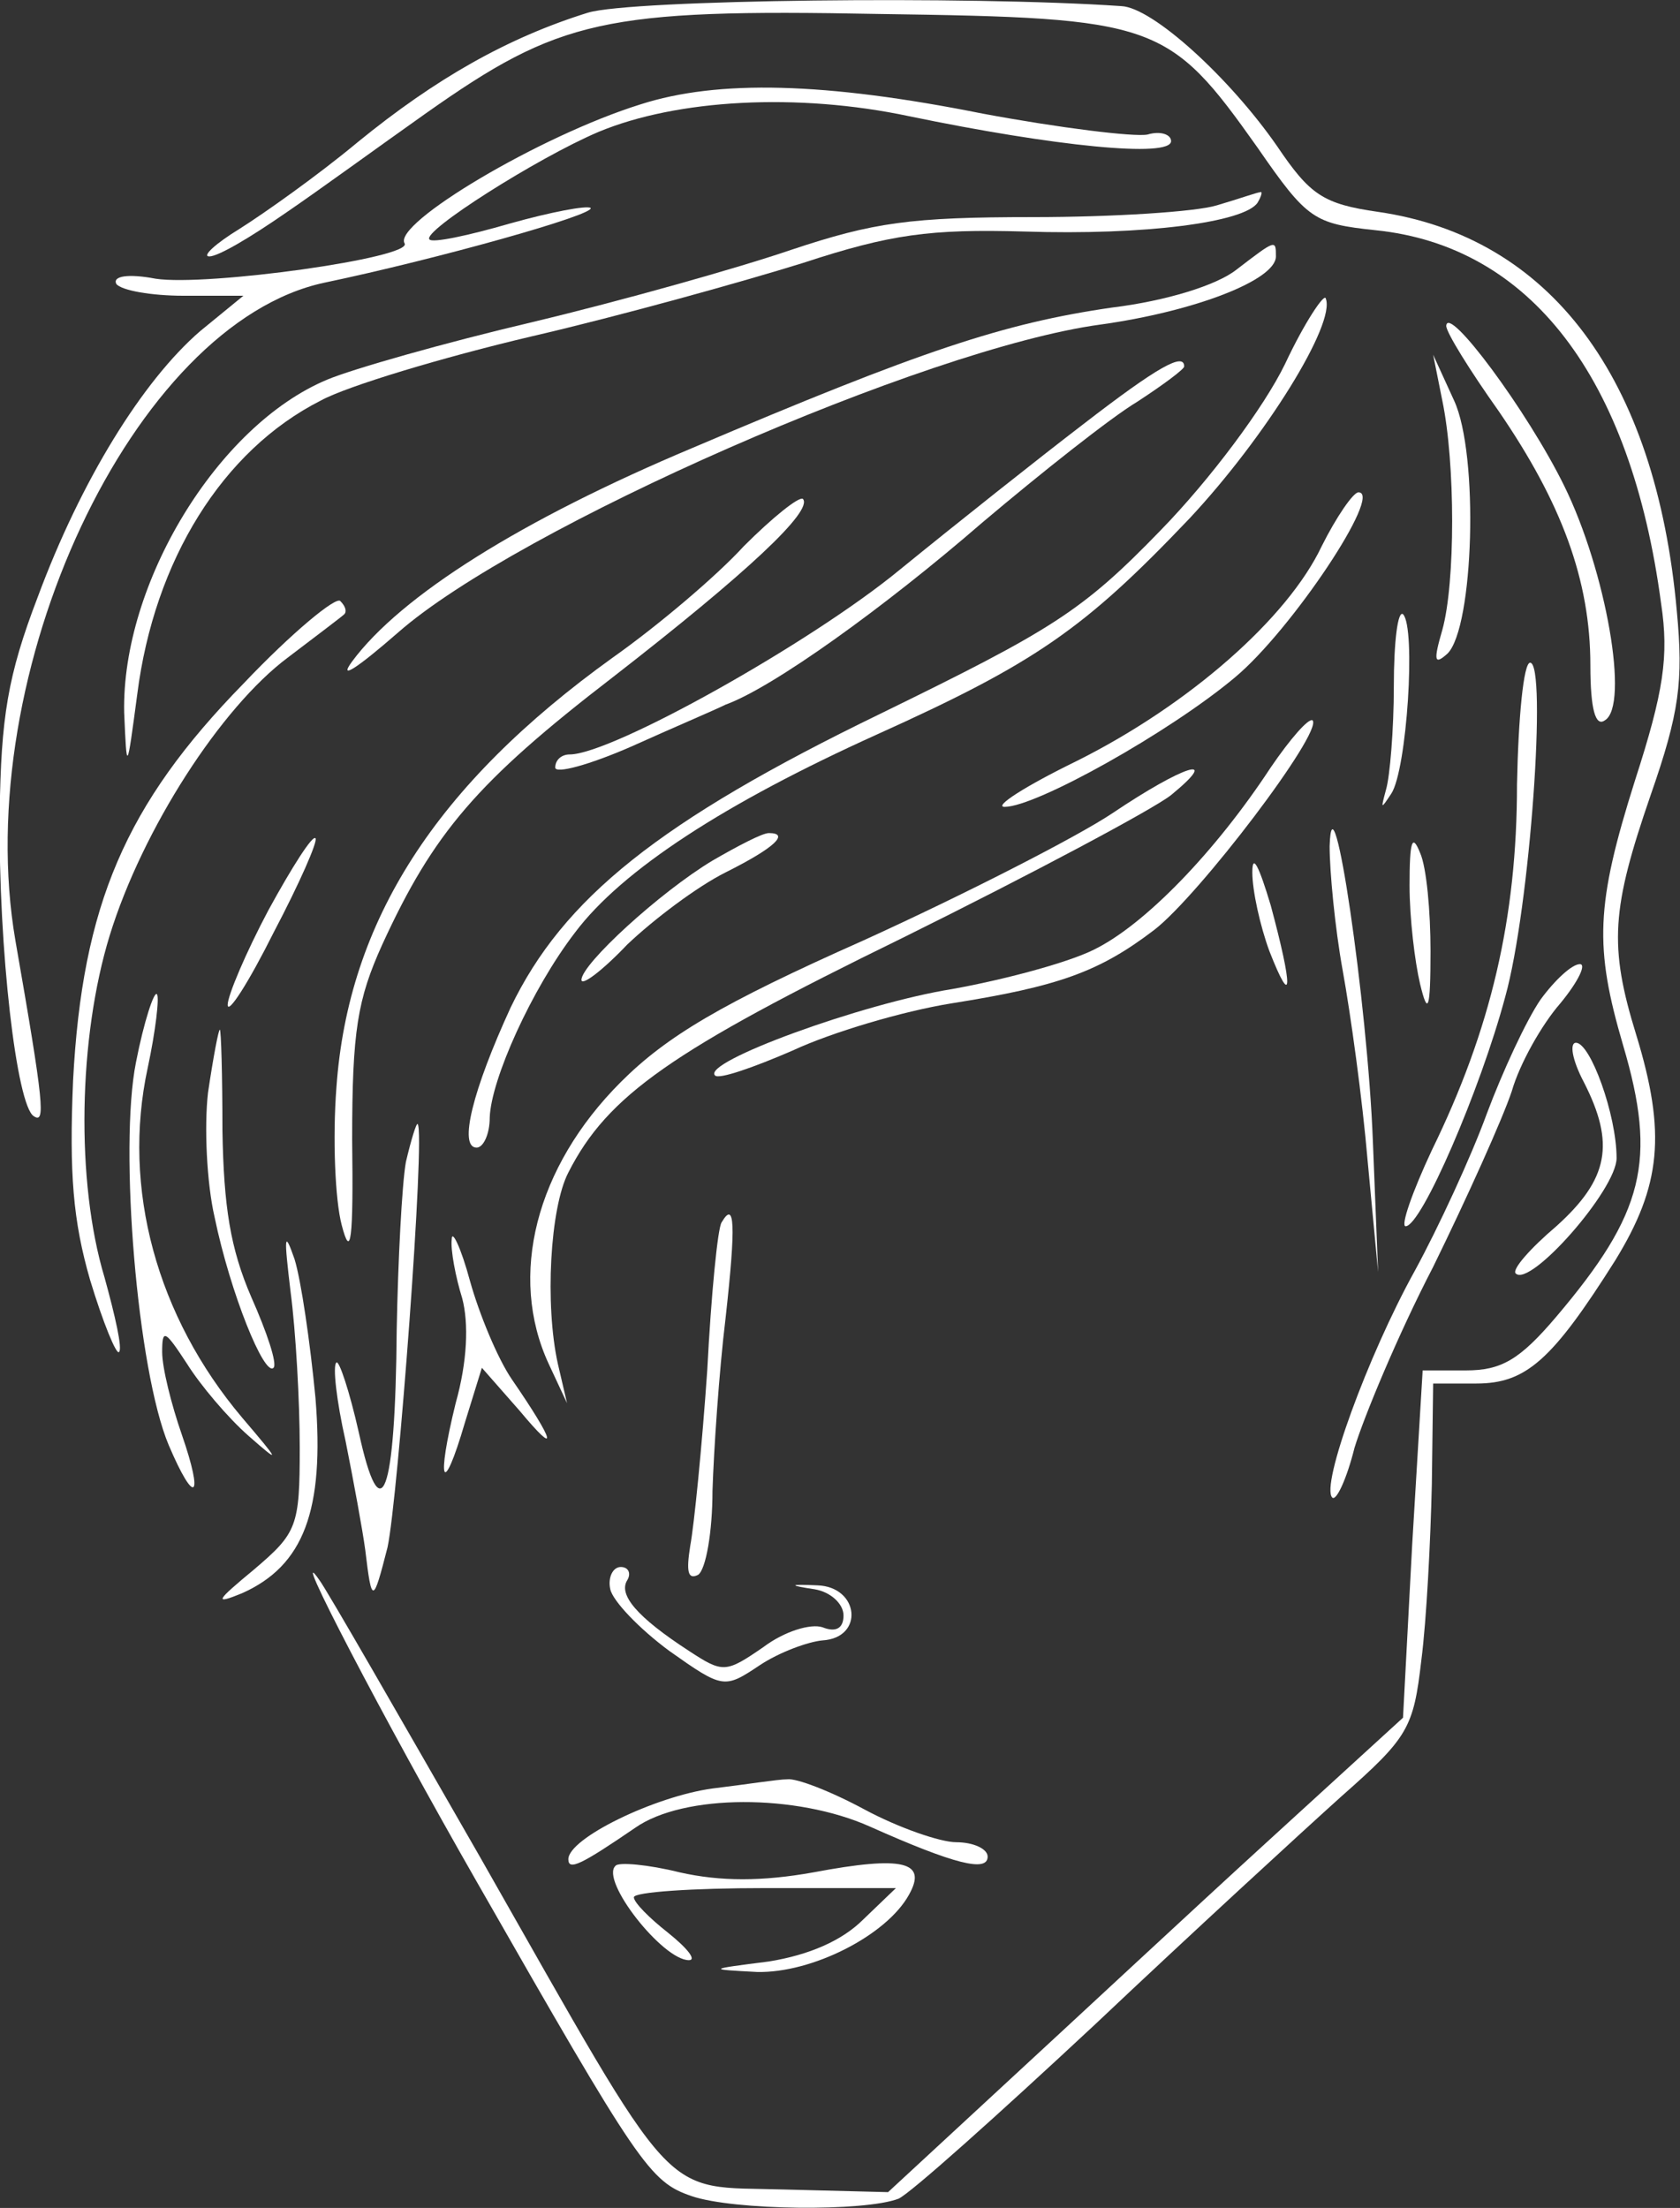 <?xml version="1.0" standalone="no"?>
<!DOCTYPE svg PUBLIC "-//W3C//DTD SVG 20010904//EN"
 "http://www.w3.org/TR/2001/REC-SVG-20010904/DTD/svg10.dtd">
<svg version="1.0" xmlns="http://www.w3.org/2000/svg"
 width="128.216pt" height="168.471pt" viewBox="0 0 128.216 168.471"
 preserveAspectRatio="xMidYMid meet">
<rect x="0" y="0" width="128.216" height="168.471" fill="#333333" stroke="none"/>
<g transform="translate(-82.624,181.566) scale(0.1,-0.1)"
fill="#ffffff" stroke="none">
<path d="M1275 1806 c-61 -19 -116 -50 -176 -99 -30 -25 -71 -54 -90 -66 -18
-11 -29 -21 -23 -21 7 0 32 15 58 33 25 17 73 52 107 76 102 72 136 80 346 76
212 -3 221 -6 289 -102 38 -55 43 -58 90 -63 118 -12 195 -112 218 -285 6 -40
2 -67 -20 -135 -30 -95 -31 -127 -9 -202 26 -88 16 -128 -51 -207 -28 -33 -42
-41 -69 -41 l-33 0 -8 -133 -7 -132 -104 -95 c-57 -52 -145 -134 -196 -181
l-93 -86 -79 2 c-96 3 -79 -16 -232 253 -62 108 -117 204 -123 212 -25 36 49
-106 120 -230 124 -217 132 -229 164 -240 32 -11 132 -12 158 -2 9 4 76 64
150 133 73 69 158 147 188 174 51 45 55 52 61 104 4 31 7 91 8 134 l1 77 33 0
c38 0 58 18 106 94 35 57 39 97 16 172 -21 68 -19 96 11 183 22 63 25 87 20
140 -16 179 -97 286 -228 305 -42 6 -52 13 -77 50 -36 52 -95 106 -119 107
-116 8 -374 5 -407 -5z"/>
<path d="M1315 1736 c-77 -24 -189 -91 -180 -106 7 -11 -151 -33 -190 -27 -21
4 -33 2 -30 -4 4 -5 27 -9 51 -9 l46 0 -33 -27 c-44 -38 -91 -114 -124 -203
-23 -60 -28 -92 -29 -165 -1 -104 13 -223 26 -231 9 -6 8 8 -14 134 -35 204
90 471 236 502 86 18 207 52 203 57 -3 2 -30 -3 -62 -12 -31 -9 -59 -15 -61
-12 -6 6 82 62 129 82 60 25 152 30 237 12 111 -23 200 -32 200 -19 0 5 -8 8
-18 5 -10 -2 -67 5 -126 16 -120 24 -202 26 -261 7z"/>
<path d="M1755 1659 c-16 -5 -80 -9 -140 -9 -94 0 -122 -4 -185 -25 -41 -14
-130 -39 -197 -55 -68 -16 -138 -36 -157 -44 -84 -35 -157 -156 -155 -254 2
-46 2 -46 10 14 13 102 65 186 140 224 20 11 93 33 161 49 69 16 162 42 207
56 67 22 97 26 169 24 92 -3 168 7 178 22 3 5 4 9 2 8 -2 0 -16 -5 -33 -10z"/>
<path d="M1770 1610 c-15 -12 -54 -24 -95 -29 -83 -12 -146 -33 -320 -107
-131 -55 -223 -113 -260 -163 -11 -15 4 -5 35 22 91 80 403 217 536 235 72 10
134 34 134 52 0 13 0 13 -30 -10z"/>
<path d="M1807 1538 c-16 -33 -57 -88 -95 -127 -60 -62 -83 -76 -214 -140
-169 -82 -242 -141 -282 -224 -29 -63 -40 -107 -26 -107 5 0 10 10 10 23 1 29
32 98 65 141 36 48 115 99 230 151 122 55 159 81 239 165 58 62 112 149 104
168 -1 4 -16 -18 -31 -50z"/>
<path d="M1930 1567 c0 -5 18 -34 40 -65 48 -70 70 -129 70 -194 0 -34 4 -47
11 -42 19 11 1 114 -31 179 -28 57 -89 139 -90 122z"/>
<path d="M1653 1492 c-34 -26 -97 -76 -140 -111 -68 -56 -220 -141 -252 -141
-6 0 -11 -4 -11 -10 0 -5 26 2 58 16 31 14 64 28 72 32 36 13 121 74 196 139
45 38 98 80 118 92 20 13 36 25 36 27 0 11 -20 0 -77 -44z"/>
<path d="M1927 1510 c10 -48 10 -139 0 -175 -7 -24 -6 -27 4 -18 20 20 24 152
5 193 l-16 35 7 -35z"/>
<path d="M1394 1399 c-21 -23 -66 -61 -100 -85 -135 -97 -202 -201 -211 -328
-3 -39 -1 -86 4 -105 7 -27 9 -12 8 65 0 83 4 107 23 149 39 85 72 124 176
204 103 80 153 127 145 136 -3 2 -23 -14 -45 -36z"/>
<path d="M1835 1399 c-26 -55 -101 -121 -187 -164 -39 -19 -64 -35 -55 -35 24
0 126 57 176 99 43 36 113 141 94 141 -4 0 -17 -19 -28 -41z"/>
<path d="M1012 1294 c-90 -92 -123 -169 -130 -303 -3 -71 0 -107 13 -152 10
-33 20 -57 22 -55 3 2 -3 28 -11 57 -22 73 -20 183 4 261 25 81 85 174 136
212 21 16 41 31 43 33 2 2 1 6 -3 10 -3 4 -37 -24 -74 -63z"/>
<path d="M1890 1292 c0 -33 -3 -69 -6 -79 -4 -15 -4 -15 4 -3 12 18 19 127 9
137 -4 3 -7 -21 -7 -55z"/>
<path d="M1984 1217 c0 -102 -20 -187 -65 -279 -15 -32 -24 -58 -20 -58 12 0
57 104 76 175 19 68 32 255 19 255 -5 0 -9 -42 -10 -93z"/>
<path d="M1796 1230 c-42 -64 -96 -120 -135 -139 -20 -10 -69 -23 -108 -30
-69 -11 -192 -56 -181 -66 3 -3 29 6 59 19 30 14 84 30 121 36 82 13 113 24
155 56 34 26 129 151 121 160 -3 2 -17 -14 -32 -36z"/>
<path d="M1675 1195 c-27 -18 -113 -62 -190 -97 -108 -48 -150 -73 -185 -108
-65 -65 -86 -148 -55 -215 l14 -30 -7 30 c-10 45 -6 119 8 146 30 59 79 93
255 179 99 49 191 98 205 109 39 32 10 23 -45 -14z"/>
<path d="M1841 1170 c0 -19 4 -62 10 -95 6 -33 15 -98 19 -145 l8 -85 -4 100
c-4 105 -31 288 -33 225z"/>
<path d="M1031 1121 c-17 -32 -31 -65 -31 -72 0 -8 16 17 35 55 20 38 34 70
32 72 -2 3 -18 -22 -36 -55z"/>
<path d="M1370 1159 c-40 -24 -100 -79 -100 -91 0 -5 16 7 35 27 20 19 53 44
75 55 38 19 49 30 33 30 -5 0 -24 -10 -43 -21z"/>
<path d="M1902 1140 c0 -25 4 -58 8 -75 6 -25 8 -20 8 25 0 30 -3 64 -8 75 -6
15 -8 9 -8 -25z"/>
<path d="M1782 1150 c0 -14 6 -41 13 -60 18 -46 18 -28 1 35 -9 30 -14 40 -14
25z"/>
<path d="M2002 1053 c-11 -16 -29 -55 -41 -87 -12 -33 -37 -87 -55 -120 -36
-65 -72 -164 -63 -173 3 -3 11 14 17 38 7 23 33 86 60 138 26 53 53 113 60
134 6 21 23 51 37 67 14 17 20 30 15 30 -6 0 -19 -12 -30 -27z"/>
<path d="M930 1005 c-13 -65 1 -235 25 -292 20 -47 27 -41 10 8 -8 23 -15 51
-15 63 0 18 2 17 19 -9 10 -16 31 -41 47 -55 25 -22 24 -20 -5 14 -65 77 -92
175 -72 267 6 28 9 54 7 56 -2 3 -10 -21 -16 -52z"/>
<path d="M985 982 c-3 -26 -1 -69 5 -95 12 -58 38 -122 45 -115 3 3 -5 27 -17
54 -16 37 -21 69 -22 127 0 42 -1 77 -2 77 -1 0 -5 -21 -9 -48z"/>
<path d="M2035 990 c24 -47 19 -74 -21 -110 -20 -17 -34 -33 -31 -36 11 -11
77 64 77 88 0 33 -20 88 -31 88 -5 0 -3 -13 6 -30z"/>
<path d="M1136 929 c-3 -17 -6 -75 -7 -128 -1 -127 -12 -156 -29 -78 -7 31
-15 55 -17 53 -3 -2 0 -29 7 -60 6 -30 13 -68 15 -83 5 -42 6 -41 17 2 8 37
29 316 23 323 -1 1 -5 -12 -9 -29z"/>
<path d="M1377 883 c-3 -4 -8 -55 -11 -113 -4 -58 -10 -118 -13 -134 -3 -19
-2 -26 6 -22 6 4 11 33 11 64 1 31 5 91 10 132 8 72 7 90 -3 73z"/>
<path d="M1048 830 c4 -30 7 -84 7 -119 0 -60 -2 -65 -35 -93 -29 -24 -31 -27
-9 -18 47 21 63 63 56 149 -4 42 -11 90 -16 106 -8 23 -8 17 -3 -25z"/>
<path d="M1171 870 c-1 -8 3 -29 8 -45 5 -19 4 -48 -5 -80 -15 -61 -10 -73 7
-15 l13 42 29 -33 c30 -36 27 -24 -6 24 -11 16 -25 50 -32 75 -7 26 -14 40
-14 32z"/>
<path d="M1292 603 c2 -9 22 -30 45 -47 41 -29 42 -29 69 -11 15 10 37 18 48
19 32 2 28 41 -4 42 -22 1 -22 0 -2 -3 12 -2 22 -11 22 -20 0 -10 -6 -13 -16
-9 -9 3 -29 -3 -45 -15 -29 -20 -31 -20 -57 -3 -40 26 -54 43 -47 54 3 5 1 10
-5 10 -6 0 -10 -8 -8 -17z"/>
<path d="M1370 451 c-44 -6 -110 -38 -110 -54 0 -9 10 -4 51 24 37 26 123 26
179 1 65 -29 90 -35 90 -23 0 6 -11 11 -24 11 -12 0 -44 11 -70 25 -26 14 -52
24 -59 23 -7 0 -32 -4 -57 -7z"/>
<path d="M1296 392 c-12 -11 36 -72 56 -72 6 0 -1 9 -16 21 -14 11 -26 23 -26
27 0 4 45 7 100 7 l100 0 -25 -24 c-16 -16 -41 -27 -72 -32 -47 -6 -47 -6 -9
-8 42 -1 99 28 116 59 14 25 -4 30 -73 17 -39 -7 -71 -7 -102 0 -24 6 -47 8
-49 5z"/>
</g>
</svg>
